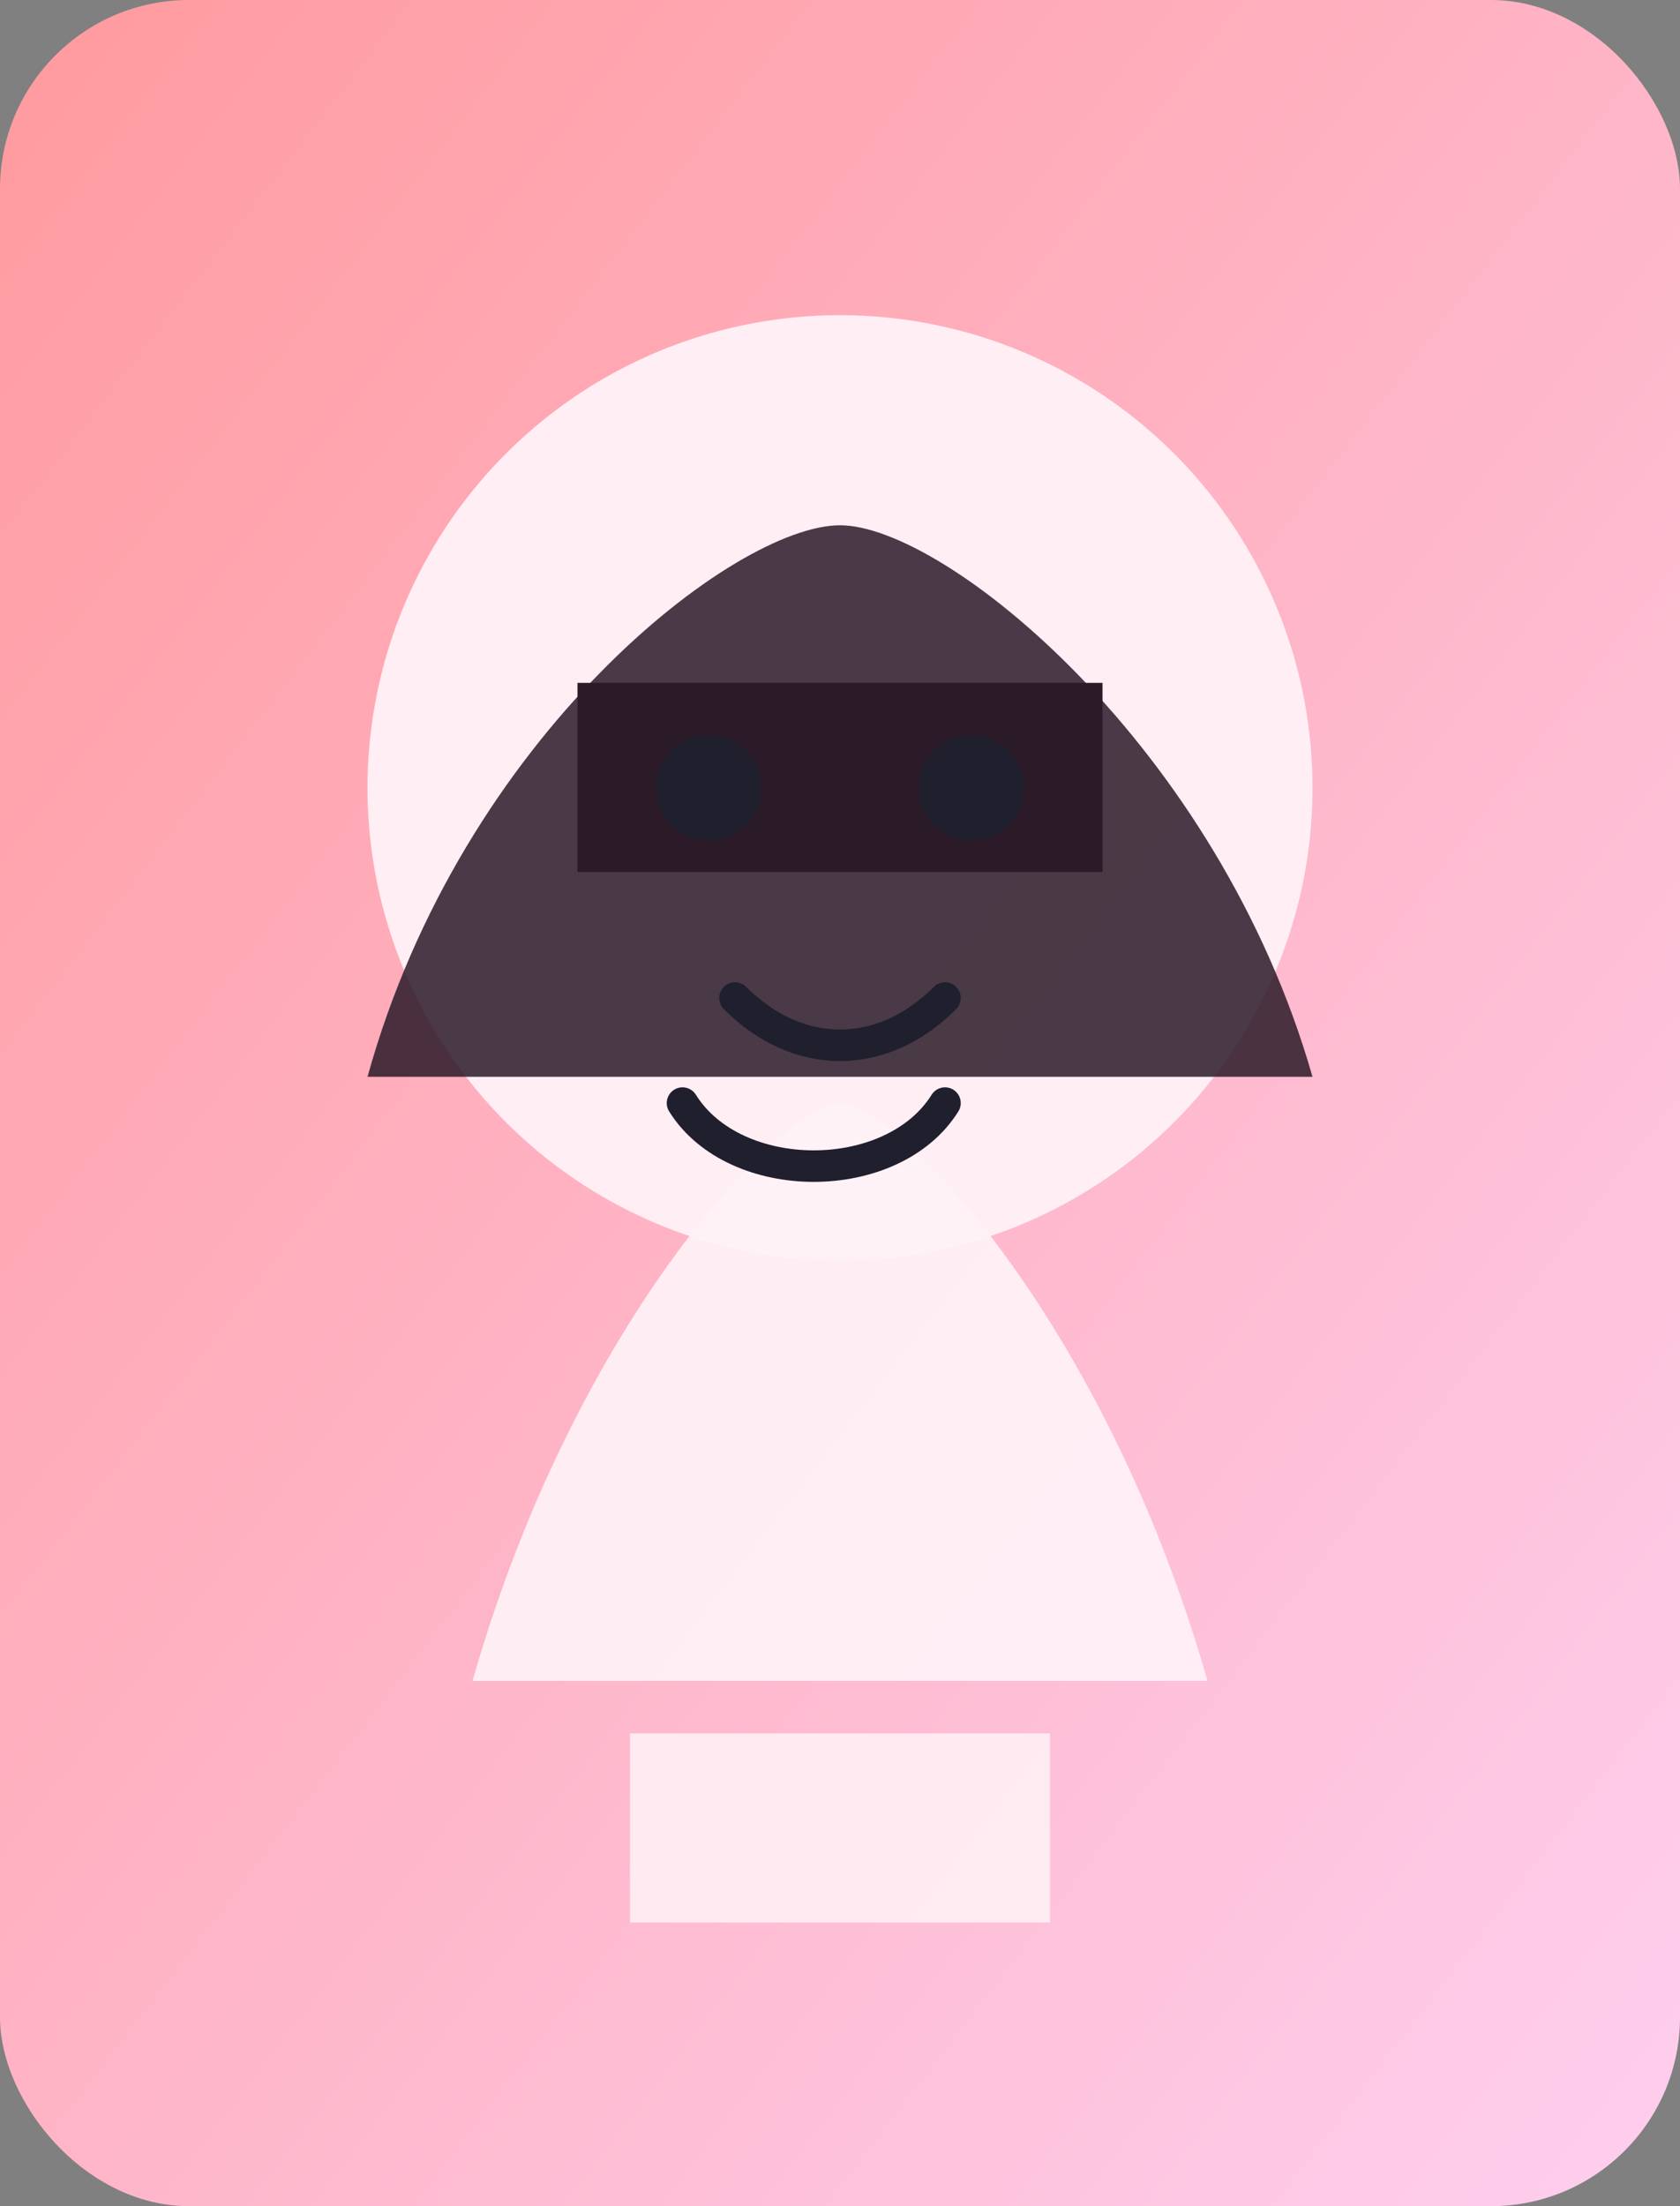 <svg xmlns='http://www.w3.org/2000/svg' viewBox='0 0 320 420'>
  <rect x="0" y="0" width="320" height="420" fill="#808080" stroke="none"/>
  <defs>
    <linearGradient id='bg' x1='0%' y1='0%' x2='100%' y2='100%'>
      <stop offset='0%' stop-color='#ff9a9e' />
      <stop offset='100%' stop-color='#fecfef' />
    </linearGradient>
  </defs>
  <rect width='320' height='420' rx='36' fill='url(#bg)' />
  <circle cx='160' cy='150' r='90' fill='#fff2f7' opacity='0.95'/>
  <path d='M90 320c20-70 60-110 70-110s50 40 70 110' fill='#fff2f7' opacity='0.92'/>
  <path d='M120 330h80v36h-80z' fill='#fff2f7' opacity='0.85'/>
  <path d='M70 205c18-65 70-105 90-105s72 42 90 105' fill='#2b1a28' opacity='0.85'/><path d='M110 130h100v36H110z' fill='#2b1a28'/>
  <circle cx='135' cy='150' r='10' fill='#1f1f2e'/>
  <circle cx='185' cy='150' r='10' fill='#1f1f2e'/>
  <path d='M140 190c12 12 28 12 40 0' stroke='#1f1f2e' stroke-width='6' stroke-linecap='round' fill='none'/>
  <path d='M130 210c10 16 40 16 50 0' fill='none' stroke='#1f1f2e' stroke-width='6' stroke-linecap='round'/>
</svg>
